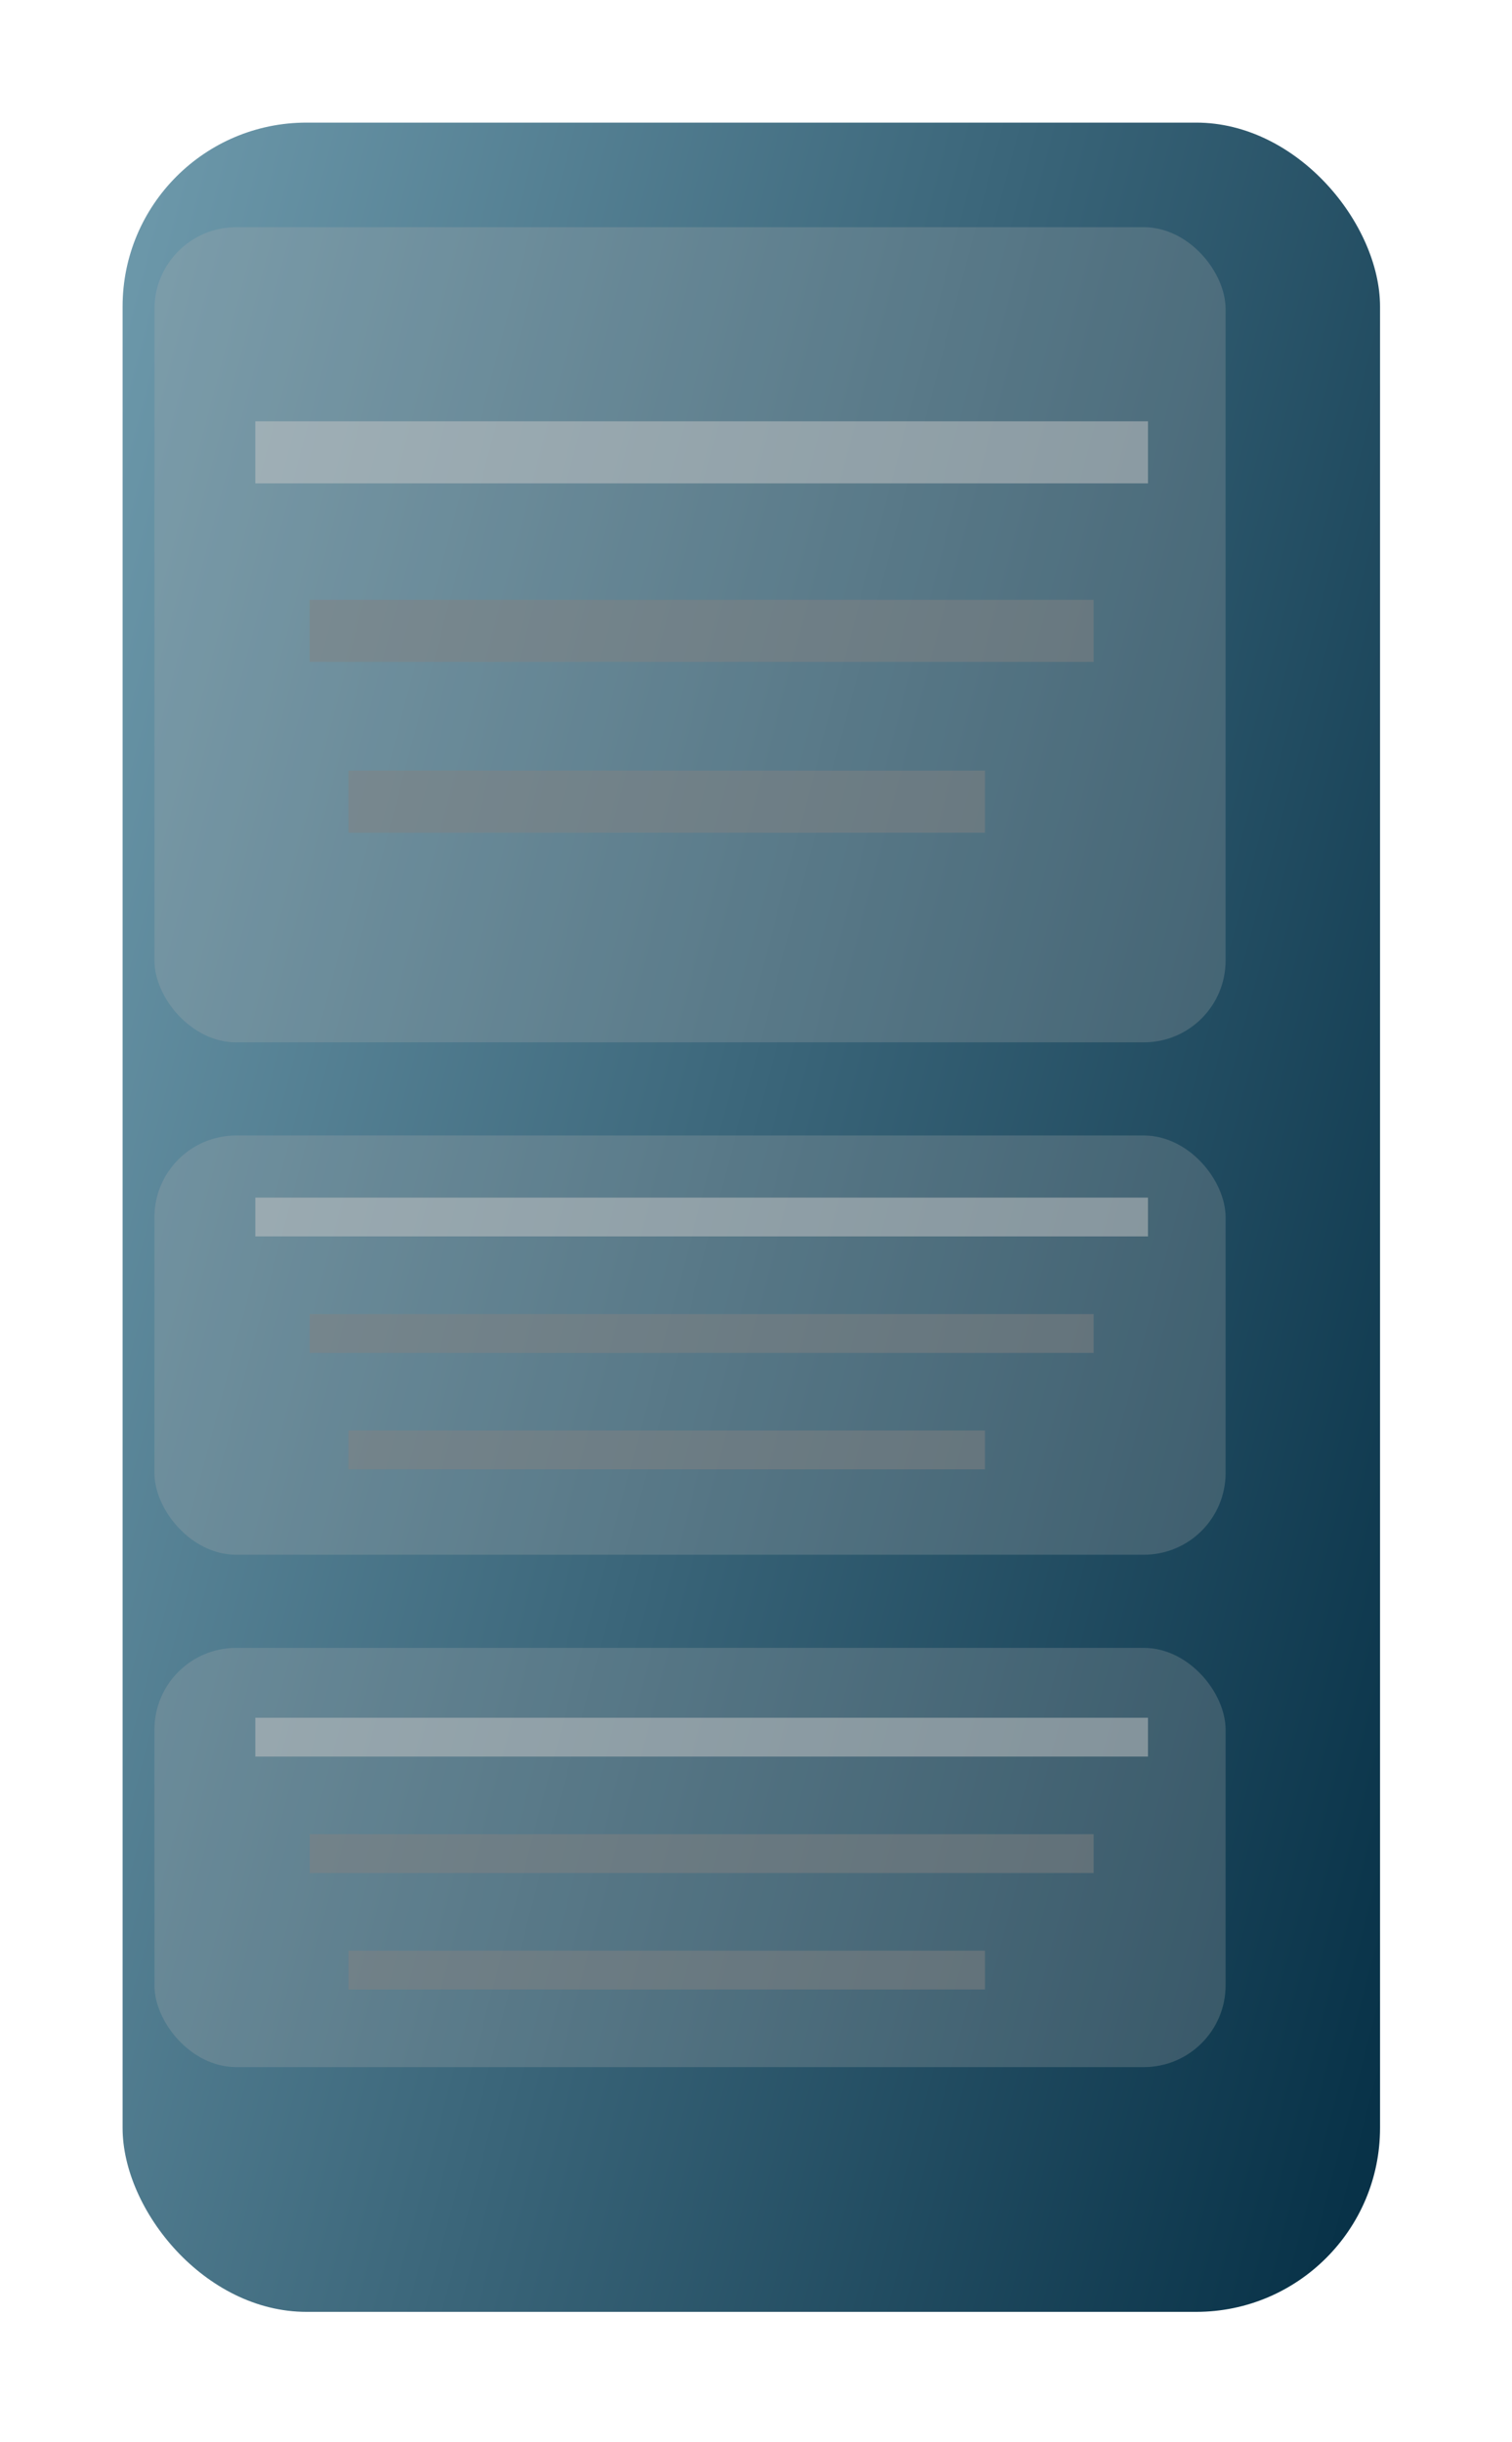 <svg width="148" height="239" viewBox="0 0 148 239" fill="none" xmlns="http://www.w3.org/2000/svg">
<g filter="url(#filter0_d_220_109)">
<rect x="6" y="4" width="123.083" height="214.255" rx="18" fill="url(#paint0_linear_220_109)"/>
</g>
<rect opacity="0.5" x="15.117" y="22.235" width="104.848" height="79.776" rx="8" fill="#B3B3B3" fill-opacity="0.5"/>
<rect opacity="0.5" x="15.117" y="161.273" width="104.848" height="41.028" rx="8" fill="#B3B3B3" fill-opacity="0.5"/>
<rect opacity="0.5" x="15.117" y="111.128" width="104.848" height="41.028" rx="8" fill="#B3B3B3" fill-opacity="0.5"/>
<rect opacity="0.5" x="24.994" y="41.229" width="87.374" height="6.078" fill="#C8C8C8"/>
<rect opacity="0.5" x="24.994" y="117.206" width="87.374" height="3.799" fill="#C8C8C8"/>
<rect opacity="0.5" x="24.994" y="168.11" width="87.374" height="3.799" fill="#C8C8C8"/>
<rect opacity="0.5" x="30.313" y="58.703" width="76.737" height="6.078" fill="#838383"/>
<rect opacity="0.5" x="30.313" y="128.602" width="76.737" height="3.799" fill="#838383"/>
<rect opacity="0.5" x="30.313" y="179.507" width="76.737" height="3.799" fill="#838383"/>
<rect opacity="0.5" x="34.111" y="75.418" width="62.301" height="6.078" fill="#838383"/>
<rect opacity="0.5" x="34.111" y="139.999" width="62.301" height="3.799" fill="#838383"/>
<rect opacity="0.5" x="34.111" y="190.904" width="62.301" height="3.799" fill="#838383"/>
<defs>
<filter id="filter0_d_220_109" x="0" y="0" width="147.083" height="238.255" filterUnits="userSpaceOnUse" color-interpolation-filters="sRGB">
<feFlood flood-opacity="0" result="BackgroundImageFix"/>
<feColorMatrix in="SourceAlpha" type="matrix" values="0 0 0 0 0 0 0 0 0 0 0 0 0 0 0 0 0 0 127 0" result="hardAlpha"/>
<feOffset dx="6" dy="8"/>
<feGaussianBlur stdDeviation="6"/>
<feComposite in2="hardAlpha" operator="out"/>
<feColorMatrix type="matrix" values="0 0 0 0 0 0 0 0 0 0 0 0 0 0 0 0 0 0 0.5 0"/>
<feBlend mode="normal" in2="BackgroundImageFix" result="effect1_dropShadow_220_109"/>
<feBlend mode="normal" in="SourceGraphic" in2="effect1_dropShadow_220_109" result="shape"/>
</filter>
<linearGradient id="paint0_linear_220_109" x1="6" y1="4" x2="168.757" y2="47.056" gradientUnits="userSpaceOnUse">
<stop stop-color="#6E9AAC"/>
<stop offset="1" stop-color="#083248"/>
</linearGradient>
</defs>
</svg>
